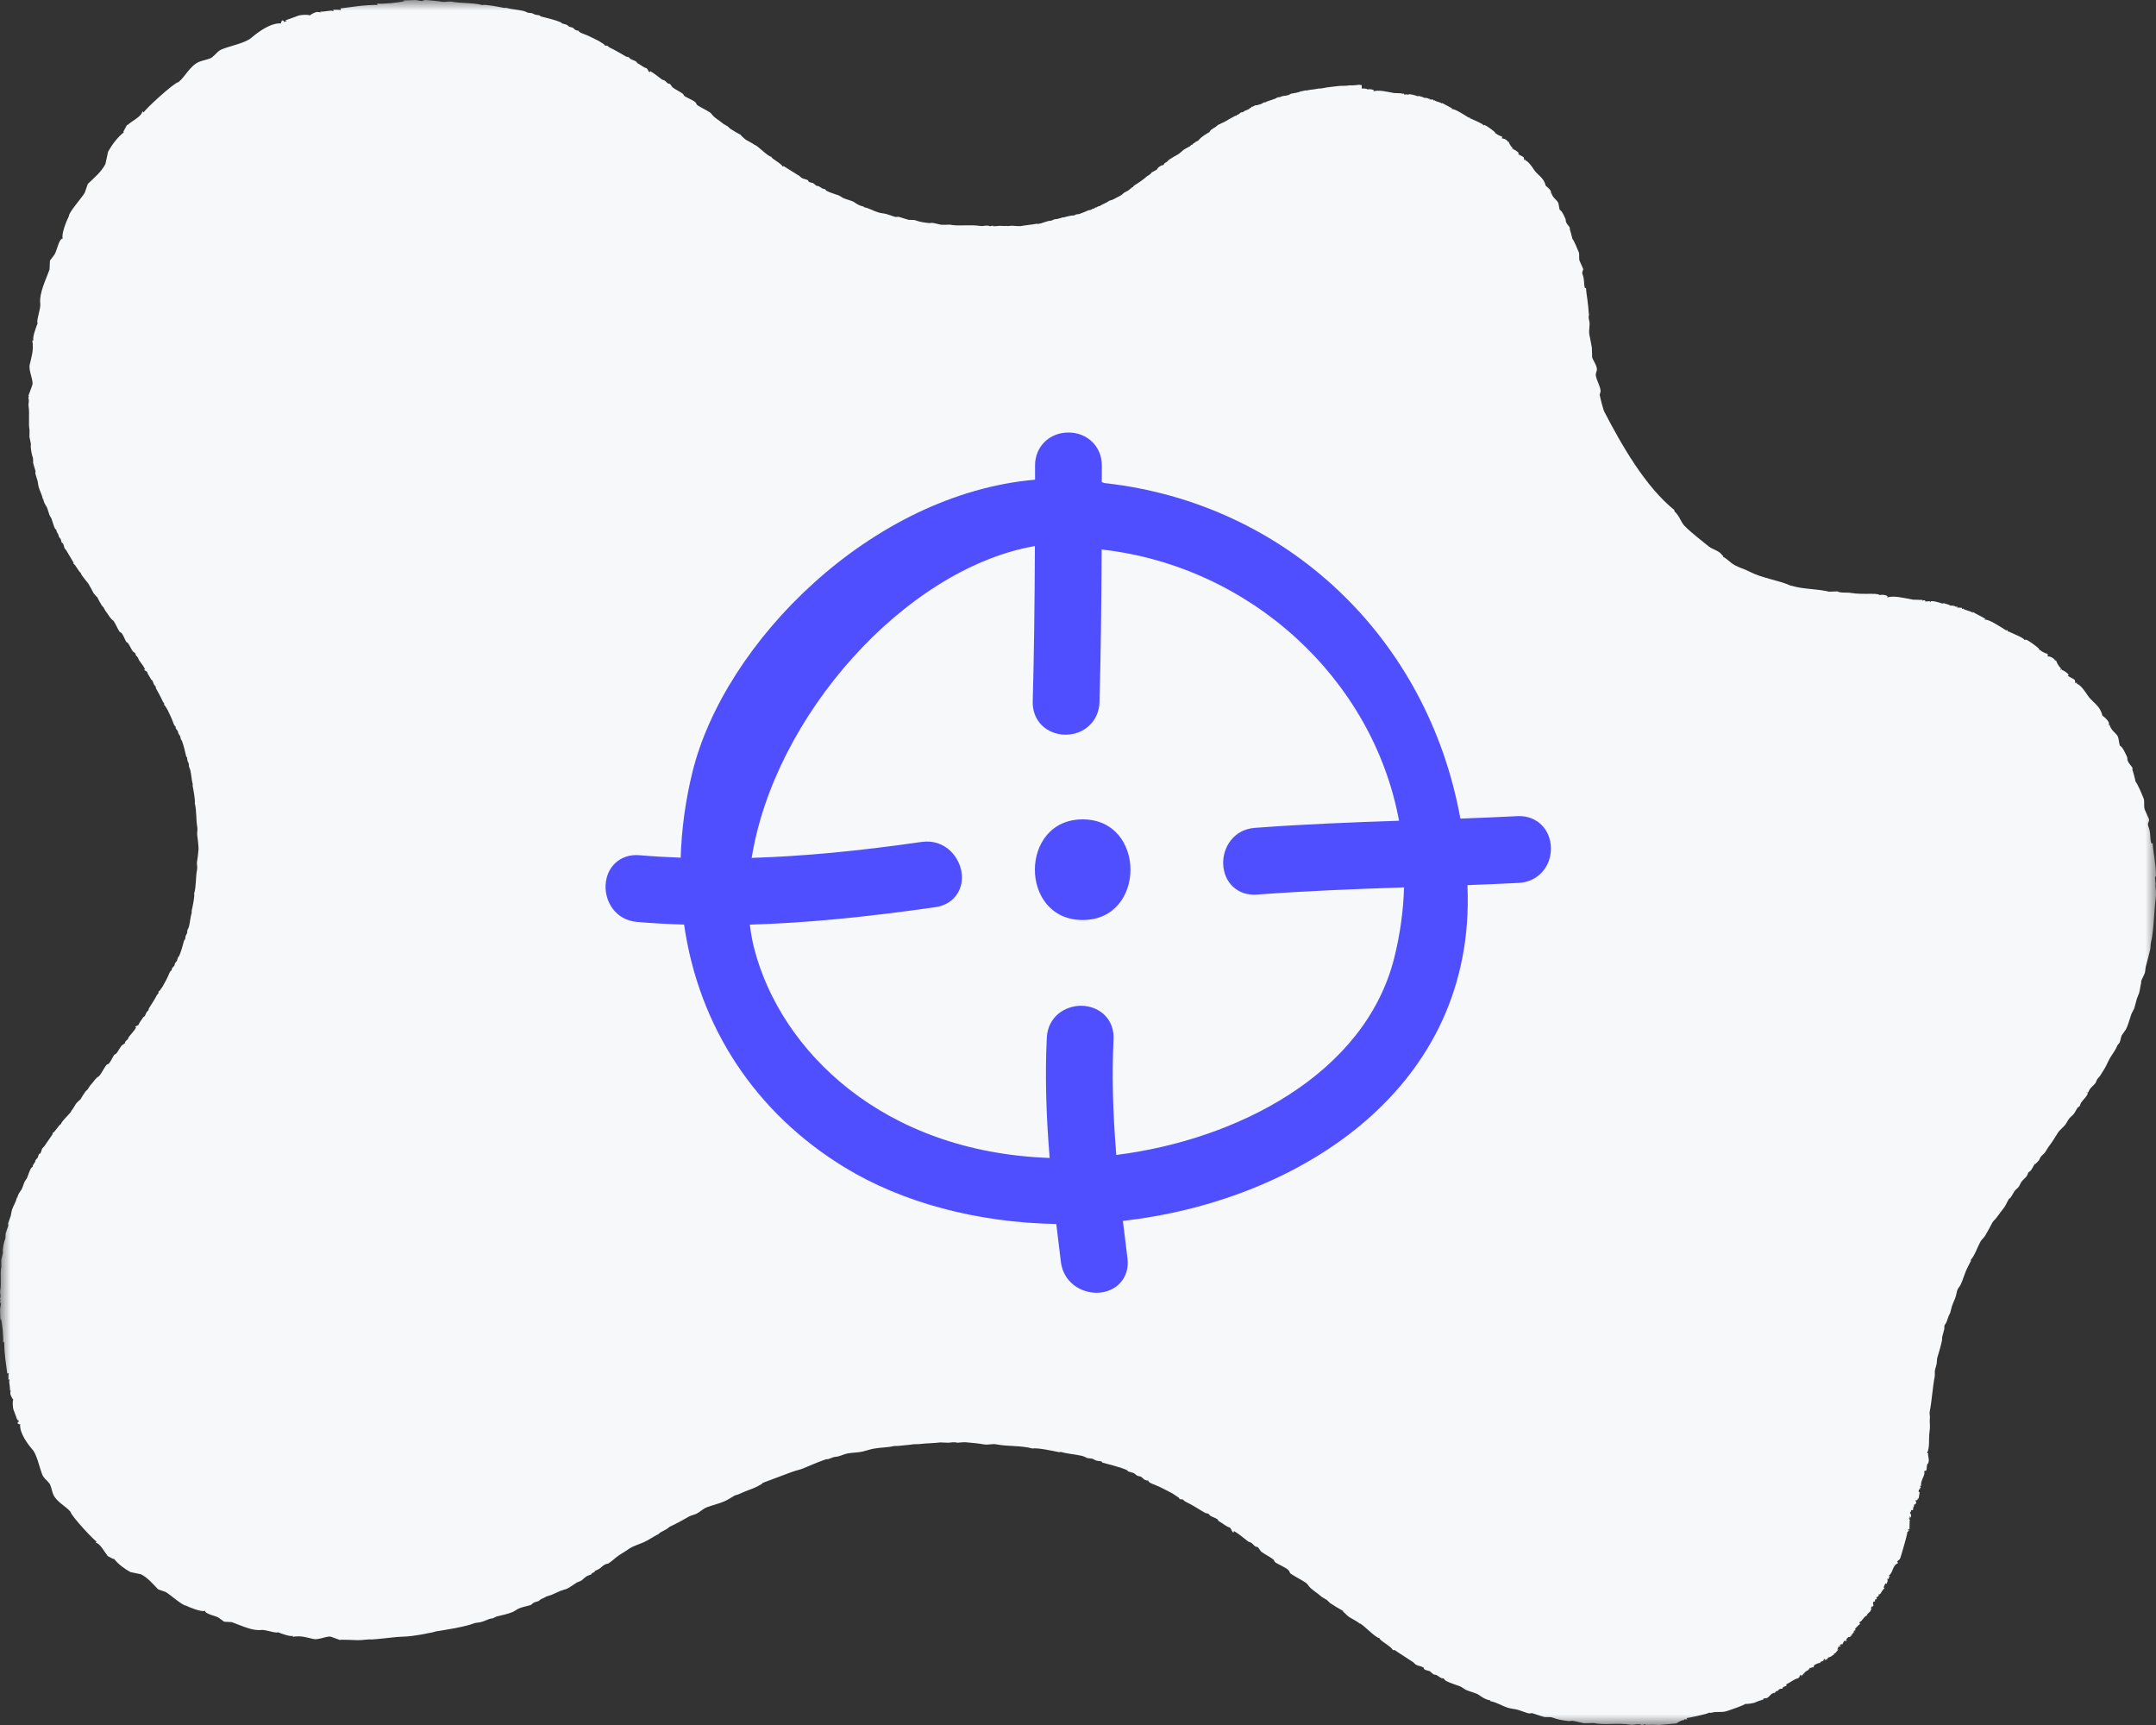 <?xml version="1.0" encoding="UTF-8"?>
<svg width="100px" height="80px" viewBox="0 0 100 80" version="1.1" xmlns="http://www.w3.org/2000/svg" xmlns:xlink="http://www.w3.org/1999/xlink">
    <rect x="0" y="0" width="100" height="80" fill="#333333" stroke="none"/>
    <title>infographic</title>
    <defs>
        <polygon id="path-1" points="0 0 100 0 100 80 0 80"></polygon>
    </defs>
    <g id="Page-1" stroke="none" stroke-width="1" fill="none" fill-rule="evenodd">
        <g id="Artboard" transform="translate(-66, -60)">
            <g id="infographic" transform="translate(66, 60)">
                <g id="Clipped">
                    <mask id="mask-2" fill="white">
                        <use xlink:href="#path-1"></use>
                    </mask>
                    <g id="2kpuamatua"></g>
                    <path d="M73.747,14.426 C73.725,14.492 73.705,14.564 73.689,14.648 C73.671,14.744 73.707,14.856 73.719,14.911 C73.755,15.088 73.679,15.325 73.719,15.524 C73.756,15.716 73.804,15.936 73.834,16.123 C73.84,16.273 73.844,16.425 73.849,16.575 C73.901,16.738 74.046,16.909 74.067,17.102 C74.081,17.225 73.987,17.295 74.024,17.452 C74.076,17.684 74.222,17.908 74.241,18.138 L74.198,18.313 C74.231,18.505 74.374,19.023 74.401,19.073 C75.219,20.654 76.329,22.588 77.667,23.659 C77.63,23.661 77.687,23.738 77.695,23.746 C77.896,23.924 77.96,24.213 78.131,24.388 C78.465,24.728 78.909,25.055 79.251,25.338 C79.423,25.482 79.769,25.545 79.888,25.762 C79.948,25.788 79.925,25.762 79.918,25.819 C80.073,25.9 80.178,26.014 80.309,26.112 C80.595,26.322 80.81,26.339 81.136,26.506 C81.754,26.826 82.46,26.894 83.066,27.164 L83.096,27.164 C83.588,27.327 84.343,27.312 84.839,27.441 L85.23,27.427 C85.333,27.51 85.663,27.467 85.854,27.499 C86.15,27.55 86.506,27.543 86.842,27.537 L86.842,27.544 C86.982,27.528 87.142,27.57 87.175,27.576 L87.131,27.605 C87.255,27.575 87.455,27.567 87.567,27.663 C87.507,27.673 87.555,27.653 87.524,27.707 C87.855,27.609 88.301,27.733 88.728,27.81 L89.178,27.823 L89.15,27.867 C89.202,27.84 89.224,27.835 89.28,27.837 C89.308,27.891 89.304,27.842 89.295,27.897 C89.367,27.891 89.441,27.887 89.513,27.882 C89.525,27.932 89.495,27.9 89.542,27.925 C89.493,27.802 90.015,27.959 90.064,27.984 C90.109,28.007 90.124,28.009 90.166,27.999 C90.109,27.984 90.123,27.993 90.093,27.955 L90.282,28.013 L90.238,28.028 L90.296,28.013 L90.456,28.072 L90.413,28.087 C90.498,28.077 90.631,28.087 90.717,28.131 L90.689,28.145 L90.602,28.145 L90.689,28.145 C90.727,28.141 90.742,28.134 90.805,28.131 C90.79,28.145 90.775,28.159 90.762,28.174 L90.993,28.188 C91.003,28.238 90.981,28.212 91.037,28.248 C91.053,28.218 91.037,28.218 91.066,28.232 C91.157,28.312 91.392,28.325 91.502,28.422 L91.502,28.378 C91.637,28.472 92.018,28.635 92.112,28.728 C92.047,28.737 92.086,28.701 92.053,28.758 L92.068,28.758 C92.151,28.644 92.911,29.149 93.055,29.24 C93.078,29.211 93.053,29.222 93.113,29.225 C93.125,29.275 93.103,29.277 93.156,29.313 C93.148,29.297 93.137,29.283 93.128,29.269 C93.309,29.366 93.892,29.585 93.898,29.679 L93.955,29.679 L93.925,29.649 C94.088,29.682 94.543,30.047 94.595,30.101 L94.536,30.087 C94.606,30.144 94.806,30.3 94.972,30.32 C94.97,30.39 94.995,30.393 94.972,30.451 C95.074,30.419 95.235,30.512 95.306,30.598 C95.297,30.647 95.29,30.614 95.334,30.642 C95.35,30.613 95.334,30.614 95.364,30.627 C95.411,30.771 95.476,30.874 95.595,31.007 C95.565,31.065 95.563,31.031 95.582,31.08 L95.612,31.021 L95.64,31.051 L95.611,31.065 C95.698,31.069 95.896,31.215 95.958,31.299 C95.94,31.309 95.92,31.318 95.901,31.327 C96.009,31.422 96.076,31.419 96.234,31.532 C96.246,31.614 96.264,31.626 96.249,31.692 L96.336,31.65 C96.331,31.715 96.3,31.668 96.351,31.722 C96.497,31.759 96.726,32.089 96.83,32.248 C96.992,32.494 97.2,32.601 97.367,32.847 C97.443,32.957 97.489,33.083 97.512,33.182 C97.561,33.23 97.734,33.348 97.802,33.489 C97.846,33.577 97.789,33.591 97.832,33.649 L97.847,33.606 C97.89,33.853 98.151,34.001 98.224,34.146 C98.286,34.268 98.282,34.524 98.34,34.599 C98.424,34.575 98.678,35.126 98.673,35.153 C98.636,35.378 98.966,35.575 98.906,35.665 L98.906,35.709 C98.921,35.716 99.061,36.242 99.051,36.249 C99.15,36.359 99.332,36.797 99.429,37.037 C99.476,37.157 99.426,37.37 99.472,37.533 L99.675,37.987 C99.709,38.103 99.583,38.157 99.645,38.321 C99.768,38.637 99.708,38.841 99.777,39.096 L99.849,39.126 C99.85,39.387 100.006,40.113 100,40.656 L99.952,40.656 C99.958,40.758 99.967,40.866 99.982,40.974 L99.972,41.095 C99.995,41.245 100.012,41.476 99.989,41.64 C99.901,42.28 99.915,43.081 99.759,43.753 C99.752,43.843 99.744,43.931 99.735,44.02 C99.663,44.303 99.601,44.563 99.531,44.817 C99.497,44.938 99.512,45.05 99.47,45.154 C99.427,45.264 99.357,45.38 99.314,45.49 L99.308,45.597 C99.272,45.74 99.262,45.885 99.218,46.05 L99.115,46.31 L98.988,46.777 C98.946,46.863 98.884,46.958 98.85,47.053 C98.774,47.263 98.712,47.531 98.609,47.733 L98.41,48.017 C98.362,48.129 98.365,48.225 98.313,48.347 C98.293,48.396 98.231,48.435 98.211,48.484 C98.123,48.691 98.021,48.828 97.909,48.998 C97.805,49.158 97.733,49.349 97.639,49.518 C97.564,49.649 97.475,49.775 97.396,49.908 L97.276,50.046 L97.197,50.222 C97.14,50.307 96.961,50.449 96.921,50.529 C96.891,50.586 96.88,50.629 96.841,50.673 L96.751,50.667 L96.751,50.673 C96.781,50.675 96.832,50.685 96.841,50.696 C96.784,50.876 96.627,50.983 96.529,51.133 C96.494,51.185 96.479,51.283 96.439,51.323 C96.421,51.333 96.402,51.341 96.384,51.348 C96.315,51.431 96.267,51.548 96.203,51.638 C96.14,51.728 96.056,51.778 95.986,51.861 C95.916,51.943 95.866,52.062 95.8,52.151 C95.696,52.291 95.545,52.386 95.45,52.535 C95.309,52.753 95.195,52.955 95.046,53.147 C94.972,53.241 94.922,53.343 94.852,53.445 C94.795,53.53 94.698,53.578 94.642,53.668 C94.61,53.717 94.598,53.777 94.564,53.82 L94.407,53.981 L94.377,53.981 C94.307,54.084 94.257,54.213 94.177,54.302 L94.081,54.372 C94.054,54.427 94.038,54.5 93.996,54.555 C93.933,54.639 93.811,54.728 93.744,54.831 L93.641,55.031 C93.584,55.108 93.498,55.159 93.441,55.236 C93.371,55.338 93.317,55.461 93.243,55.558 L93.189,55.588 C93.105,55.708 93.056,55.86 92.972,55.979 C92.848,56.154 92.712,56.315 92.586,56.492 C92.529,56.572 92.458,56.611 92.411,56.7 C92.298,56.915 92.193,57.111 92.074,57.311 C92.012,57.414 91.914,57.481 91.856,57.587 C91.706,57.863 91.598,58.216 91.405,58.437 L91.416,58.475 C91.36,58.575 91.312,58.685 91.253,58.797 C91.12,59.053 91.055,59.347 90.928,59.601 L90.808,59.777 C90.761,59.862 90.752,59.987 90.723,60.091 C90.676,60.257 90.58,60.433 90.53,60.595 C90.512,60.656 90.449,60.891 90.452,60.895 C90.364,61.029 90.337,61.206 90.26,61.361 L90.193,61.461 C90.178,61.508 90.189,61.589 90.181,61.637 L90.091,61.974 C90.071,62.044 90.085,62.108 90.072,62.174 C90.022,62.419 89.924,62.733 89.849,62.993 L89.825,63.26 C89.808,63.334 89.771,63.453 89.753,63.52 C89.723,63.629 89.758,63.724 89.734,63.85 C89.631,64.397 89.606,64.953 89.506,65.458 C89.485,65.564 89.524,65.674 89.512,65.771 C89.492,65.94 89.525,66.106 89.512,66.246 L89.482,66.53 C89.474,66.624 89.473,66.885 89.473,66.885 C89.471,67.089 89.447,67.266 89.383,67.385 L89.44,67.413 C89.39,67.513 89.52,67.676 89.425,67.881 C89.351,67.865 89.383,68.154 89.338,68.202 L89.266,68.217 L89.251,68.275 C89.307,68.416 89.063,68.656 89.106,68.918 L89.048,68.903 C89.067,68.958 89.048,68.933 89.091,68.962 C89.069,69.032 89.089,69.019 89.033,69.02 L89.063,69.093 L89.003,69.063 C89,69.103 88.994,69.141 88.99,69.181 C89.02,69.204 89.052,69.204 89.033,69.239 C89.018,69.327 89.003,69.414 88.99,69.501 C88.963,69.491 88.985,69.491 88.96,69.501 L88.917,69.531 L88.975,69.531 L88.945,69.545 L88.903,69.589 C88.871,69.541 88.898,69.567 88.843,69.589 C88.871,69.652 88.91,69.689 88.83,69.764 C88.797,69.793 88.83,69.765 88.787,69.764 C88.771,69.902 88.765,69.869 88.713,69.969 L88.757,69.954 C88.725,70.044 88.684,70.06 88.641,70.026 C88.636,70.126 88.626,70.109 88.583,70.159 C88.628,70.227 88.638,70.21 88.641,70.319 L88.569,70.45 L88.597,70.32 C88.588,70.323 88.578,70.329 88.569,70.334 L88.554,70.421 L88.526,70.393 C88.556,70.46 88.583,70.461 88.597,70.553 L88.569,70.509 C88.582,70.669 88.556,70.833 88.569,70.933 L88.554,70.933 C88.528,70.903 88.554,70.921 88.51,70.903 C88.511,70.949 88.508,70.933 88.496,70.991 L88.554,70.947 L88.554,70.961 C88.512,71.023 88.469,71.059 88.437,71.092 C88.48,71.127 88.46,71.08 88.482,71.137 C88.425,71.151 88.437,71.143 88.409,71.181 L88.452,71.151 C88.442,71.234 88.147,72.279 88.119,72.305 C88.092,72.341 88.025,72.361 87.988,72.436 C88.027,72.446 88.023,72.425 88.018,72.465 L88.031,72.495 C87.756,72.611 87.821,72.925 87.611,73.065 C87.653,73.105 87.643,73.08 87.653,73.123 L87.61,73.108 C87.626,73.155 87.633,73.168 87.596,73.211 C87.576,73.256 87.581,73.221 87.537,73.211 C87.571,73.314 87.546,73.395 87.48,73.473 L87.48,73.43 C87.387,73.472 87.425,73.543 87.364,73.604 L87.407,73.663 C87.332,73.695 87.257,73.871 87.174,73.969 C87.181,73.955 87.184,73.941 87.189,73.925 L87.131,73.941 L87.146,73.969 C87.122,74.002 87.156,74.035 87.073,74.057 C87.053,74.042 87.053,74.044 87.03,74.1 C87.063,74.14 87.044,74.098 87.044,74.16 C86.966,74.185 86.949,74.184 86.971,74.276 C86.919,74.268 86.927,74.267 86.884,74.291 C86.881,74.359 86.855,74.365 86.9,74.451 L86.84,74.524 L86.812,74.48 C86.807,74.541 86.809,74.532 86.768,74.583 C86.824,74.604 86.82,74.593 86.783,74.642 C86.742,74.795 86.681,74.754 86.58,74.904 L86.623,74.919 C86.451,74.93 86.405,75.177 86.231,75.239 C86.272,75.281 86.254,75.267 86.274,75.313 C86.162,75.403 86.1,75.472 86.028,75.561 C86.064,75.589 86.033,75.569 86.071,75.577 L86.028,75.649 C86.016,75.598 86.047,75.627 85.998,75.605 C85.992,75.664 85.989,75.66 85.97,75.692 L86.028,75.677 L85.97,75.707 C85.933,75.787 85.9,75.777 85.853,75.824 L85.913,75.81 C85.896,75.828 85.883,75.848 85.869,75.868 C85.813,75.852 85.853,75.836 85.81,75.868 C85.848,75.875 85.819,75.854 85.853,75.882 L85.782,75.926 C85.728,75.882 85.635,76.029 85.635,76.029 C85.624,76.071 85.608,76.039 85.635,76.072 L85.679,76.058 L85.635,76.102 L85.521,76.102 C85.537,76.142 85.481,76.159 85.461,76.262 C85.431,76.239 85.391,76.247 85.316,76.306 L85.316,76.321 L85.389,76.306 L85.374,76.336 L85.303,76.378 C85.285,76.342 85.311,76.365 85.273,76.35 C85.268,76.392 85.245,76.467 85.201,76.51 L85.273,76.481 C85.247,76.544 85.151,76.617 85.113,76.686 C85.06,76.672 85.102,76.657 85.055,76.686 C85.07,76.743 85.082,76.701 85.041,76.758 L84.968,76.758 L85.002,76.758 C85.005,76.759 85.005,76.762 84.997,76.773 C84.914,76.853 84.833,76.855 84.735,76.89 L84.795,76.89 L84.765,76.934 L84.62,77.007 C84.634,76.987 84.648,76.967 84.664,76.947 C84.648,76.944 84.634,76.938 84.62,76.934 C84.594,76.983 84.585,76.976 84.547,77.007 L84.59,77.035 C84.488,77.04 84.43,77.071 84.416,77.108 L84.46,77.124 C84.284,77.114 84.277,77.18 84.155,77.21 C84.133,77.288 84.125,77.291 84.111,77.328 C84.021,77.308 84.026,77.363 83.923,77.358 C83.928,77.422 83.954,77.391 83.894,77.444 L83.908,77.386 C83.876,77.416 83.881,77.406 83.864,77.46 C83.694,77.517 83.654,77.667 83.516,77.752 L83.56,77.678 L83.487,77.693 L83.444,77.81 L83.4,77.78 C83.41,77.795 83.419,77.81 83.43,77.824 C83.194,77.874 83.091,78 82.848,78.117 L82.864,78.189 C82.784,78.191 82.65,78.257 82.674,78.32 C82.507,78.3 82.497,78.392 82.412,78.451 C82.406,78.406 82.43,78.443 82.399,78.408 C82.365,78.451 82.331,78.497 82.296,78.54 L82.296,78.497 C82.086,78.578 82.086,78.683 81.963,78.744 C81.875,78.787 81.843,78.726 81.773,78.803 L81.803,78.818 C81.767,78.814 81.414,78.942 81.426,78.948 C81.294,79.005 80.986,79.034 80.961,79.021 C80.728,79.146 80.484,79.217 80.132,79.343 C79.852,79.443 79.665,79.356 79.379,79.43 C79.35,79.438 79.299,79.453 79.291,79.416 C79.251,79.489 78.247,79.683 78.231,79.679 L78.231,79.694 L78.261,79.738 C78.187,79.738 78.177,79.754 78.115,79.723 C78.108,79.787 78.145,79.753 78.087,79.781 C78.017,79.745 77.763,79.923 77.752,79.927 L76.94,80 C76.756,79.985 76.54,79.99 76.315,79.994 L76.315,79.962 C76.239,79.971 76.239,79.996 76.149,80 C75.965,79.91 75.796,80.019 75.606,79.985 C75.064,79.89 74.39,80.014 73.927,79.91 C73.927,79.91 73.479,79.923 73.448,79.917 C73.282,79.886 73.1,79.825 72.931,79.804 L72.774,79.82 C72.503,79.791 72.219,79.744 72,79.653 C71.927,79.623 71.671,79.641 71.631,79.631 C71.474,79.591 71.231,79.498 71.069,79.451 L70.911,79.465 C70.723,79.415 70.561,79.34 70.386,79.292 C70.236,79.251 70.109,79.252 69.943,79.202 C69.673,79.12 69.438,78.951 69.123,78.892 L69.123,78.855 C68.926,78.835 68.72,78.699 68.596,78.607 C68.491,78.527 68.174,78.449 68.016,78.381 C67.916,78.337 67.813,78.243 67.721,78.207 C67.514,78.129 67.259,78.056 67.075,77.958 C67.012,77.925 67.004,77.872 66.946,77.838 L66.863,77.83 C66.788,77.797 66.706,77.724 66.633,77.688 C66.582,77.661 66.503,77.665 66.486,77.65 L66.319,77.507 C66.23,77.471 66.132,77.467 66.061,77.416 L66.024,77.333 C65.91,77.268 65.774,77.263 65.664,77.198 L65.544,77.085 C65.251,76.892 64.967,76.714 64.678,76.52 L64.603,76.535 C64.582,76.382 63.958,76.071 63.986,75.97 C63.792,75.973 63.189,75.283 63.045,75.284 C63.022,75.237 62.657,75.044 62.585,74.998 C62.486,74.937 62.395,74.822 62.307,74.75 C62.303,74.746 62.275,74.715 62.299,74.712 C62.081,74.594 61.889,74.475 61.689,74.342 L61.542,74.2 C61.452,74.143 61.332,74.088 61.257,74.019 C61.104,73.88 60.85,73.728 60.731,73.589 C60.675,73.526 60.637,73.45 60.565,73.402 C60.348,73.254 60.104,73.142 59.872,72.987 C59.817,72.948 59.815,72.879 59.772,72.829 C59.661,72.703 59.322,72.569 59.162,72.467 C59.117,72.437 59.09,72.347 59.061,72.324 C58.886,72.188 58.667,72.089 58.489,71.954 C58.439,71.888 58.391,71.82 58.342,71.751 L58.241,71.729 C58.171,71.69 58.119,71.609 58.057,71.564 C58.005,71.524 57.931,71.518 57.881,71.481 C57.681,71.331 57.46,71.129 57.235,71.006 L57.226,71.014 L57.226,71.066 L57.189,71.066 C57.125,71.003 57.115,70.916 57.051,70.847 L56.931,70.802 C56.781,70.717 56.681,70.627 56.516,70.538 C56.504,70.516 56.491,70.493 56.48,70.47 C56.388,70.394 56.244,70.363 56.138,70.297 L56.046,70.2 L55.908,70.17 C55.601,69.995 55.322,69.8 54.985,69.642 C54.937,69.619 54.891,69.555 54.847,69.537 C54.817,69.524 54.757,69.544 54.717,69.522 L54.671,69.454 C54.573,69.389 54.474,69.324 54.377,69.258 C54.094,69.12 53.831,68.961 53.537,68.851 C53.447,68.818 53.253,68.746 53.261,68.663 C53.065,68.665 53.038,68.568 52.938,68.497 C52.892,68.464 52.802,68.462 52.763,68.444 C52.703,68.417 52.643,68.35 52.587,68.316 L52.329,68.241 L52.274,68.181 C51.986,68.049 51.496,67.928 51.14,67.835 L51.093,67.781 C51.028,67.753 50.911,67.762 50.826,67.729 C50.782,67.712 50.712,67.664 50.651,67.646 L50.439,67.624 C50.369,67.596 50.272,67.54 50.181,67.518 C49.869,67.444 49.507,67.425 49.221,67.338 L49.111,67.345 C48.909,67.3 48.06,67.123 47.893,67.179 C47.365,67.029 46.734,67.089 46.206,66.983 C46.04,66.949 45.808,67.016 45.671,66.991 C45.401,66.941 45.024,66.907 44.758,66.885 C44.751,66.889 44.744,66.893 44.737,66.895 L44.737,66.885 C44.616,66.892 44.503,66.897 44.411,66.91 L44.344,66.895 C44.241,66.878 44.071,66.899 43.988,66.91 L43.617,66.895 C43.296,66.935 42.976,66.93 42.636,66.972 L42.39,66.978 C42.165,67.014 41.872,67.03 41.671,67.056 L41.461,67.062 C41.175,67.135 40.859,67.122 40.513,67.186 C40.345,67.218 40.193,67.276 40.023,67.316 C39.789,67.371 39.567,67.361 39.321,67.405 C39.167,67.432 39.021,67.507 38.873,67.545 C38.802,67.563 38.716,67.561 38.637,67.586 C38.577,67.607 38.491,67.65 38.425,67.665 L38.299,67.681 C37.939,67.806 37.604,67.951 37.275,68.091 C37.097,68.167 36.893,68.201 36.708,68.273 C36.272,68.443 35.824,68.595 35.372,68.773 L35.33,68.825 C35.237,68.882 35.035,68.988 34.924,69.028 C34.689,69.113 34.459,69.205 34.248,69.304 C34.194,69.329 34.111,69.336 34.062,69.366 C33.908,69.456 33.765,69.554 33.588,69.631 C33.34,69.738 33.064,69.799 32.802,69.896 C32.6,69.971 32.488,70.109 32.312,70.198 C32.206,70.251 32.056,70.275 31.957,70.333 C31.663,70.503 31.38,70.659 31.051,70.811 C31.021,70.838 30.989,70.864 30.959,70.889 C30.856,70.954 30.738,71.011 30.629,71.071 C30.572,71.103 30.578,71.131 30.527,71.154 C30.291,71.269 30.087,71.425 29.86,71.524 C29.628,71.625 29.347,71.705 29.166,71.836 C28.983,71.969 28.764,72.08 28.591,72.216 C28.465,72.315 28.354,72.424 28.211,72.512 C28.175,72.522 28.138,72.53 28.101,72.538 C27.972,72.588 27.891,72.694 27.788,72.763 L27.585,72.86 L27.585,72.893 C27.547,72.924 27.466,72.947 27.432,72.981 L27.432,73.011 C27.384,73.04 27.317,73.049 27.264,73.074 C27.151,73.127 27.07,73.217 26.985,73.287 C26.929,73.334 26.806,73.361 26.74,73.402 C26.595,73.49 26.464,73.602 26.3,73.678 C26.207,73.72 26.103,73.736 26.004,73.776 C25.862,73.833 25.714,73.913 25.573,73.968 C25.484,74.004 25.362,74.021 25.293,74.068 C25.228,74.112 25.181,74.125 25.099,74.161 L24.973,74.255 C24.902,74.28 24.804,74.298 24.736,74.339 L24.626,74.432 C24.449,74.492 24.222,74.523 24.059,74.599 C23.977,74.636 23.909,74.694 23.831,74.733 C23.621,74.839 23.329,74.896 23.061,74.962 C22.996,74.979 22.918,75.028 22.859,75.051 C22.816,75.057 22.774,75.065 22.731,75.072 C22.597,75.115 22.471,75.183 22.325,75.222 C22.221,75.252 22.145,75.245 22.03,75.269 L21.836,75.337 C21.598,75.411 21.299,75.469 21.049,75.519 C20.859,75.557 20.654,75.583 20.482,75.618 L20.186,75.665 C20.088,75.71 19.996,75.711 19.856,75.742 C19.619,75.797 19.346,75.837 19.096,75.872 C18.798,75.914 18.498,75.898 18.199,75.94 C17.963,75.973 17.744,75.983 17.498,76.013 L17.236,76.034 C17.076,76.015 16.802,76.072 16.593,76.066 C16.32,76.056 16.073,76.044 15.789,76.044 L15.789,76.066 C15.615,76.009 15.479,75.946 15.354,75.908 C15.174,75.854 14.789,76.065 14.544,76.013 C14.244,75.949 13.988,75.844 13.577,75.908 L13.577,75.855 C13.505,75.935 12.99,75.738 12.892,75.698 C12.801,75.764 12.317,75.569 12.118,75.593 C11.683,75.646 11.143,75.363 10.746,75.228 L10.394,75.21 C10.314,75.156 10.239,75.085 10.13,75.017 C9.995,74.934 9.505,74.852 9.515,74.704 C9.347,74.773 8.788,74.547 8.618,74.46 C8.472,74.468 7.905,73.96 7.686,73.832 L7.335,73.709 C7.085,73.453 6.865,73.18 6.545,73.012 L6.05,72.908 C5.786,72.764 5.461,72.528 5.278,72.279 C5.254,72.311 5.281,72.306 5.242,72.296 C5.155,72.25 5.066,72.204 4.978,72.156 L4.978,72.122 C4.855,72.017 4.653,71.567 4.434,71.547 L4.486,71.494 C4.372,71.459 3.295,70.292 3.273,70.117 C3.298,70.117 3.26,70.104 3.255,70.099 C3.097,69.883 2.612,69.655 2.465,69.295 C2.407,69.16 2.363,68.882 2.287,68.79 C2.137,68.604 2.032,68.567 1.954,68.37 C1.839,68.081 1.709,67.462 1.514,67.237 C1.279,66.966 0.9,66.457 0.934,66.051 C0.848,66.063 0.922,66.043 0.812,66.015 C0.846,65.923 0.807,65.935 0.881,65.946 L0.828,65.806 L0.828,65.877 L0.812,65.877 C0.746,65.703 0.682,65.527 0.618,65.353 C0.598,65.28 0.568,64.963 0.618,64.917 C0.556,64.838 0.508,64.749 0.477,64.637 L0.495,64.428 C0.479,64.492 0.495,64.464 0.459,64.498 C0.486,64.351 0.392,64.092 0.442,63.993 L0.442,63.975 L0.406,63.975 C0.401,63.986 0.396,63.998 0.389,64.009 C0.398,63.81 0.374,63.827 0.406,63.678 C0.356,63.698 0.381,63.694 0.336,63.696 C0.287,63.265 0.196,62.853 0.196,62.196 C0.191,62.212 0.183,62.23 0.178,62.248 L0.143,62.248 C0.17,62.03 0.1,61.307 0.038,61.149 C0.032,61.178 0.025,61.206 0.02,61.235 L0.002,60.713 L0.055,60.415 L0.038,60.468 C0.017,60.426 0.005,60.378 0,60.328 L0.027,60.328 C0.021,60.276 0.003,60.276 0,60.218 C0.063,60.095 -0.013,59.983 0.01,59.856 C0.078,59.496 -0.008,59.048 0.063,58.74 C0.063,58.74 0.055,58.442 0.059,58.423 C0.081,58.311 0.124,58.191 0.138,58.078 L0.128,57.975 C0.148,57.795 0.18,57.605 0.243,57.46 C0.265,57.411 0.253,57.241 0.26,57.215 C0.286,57.111 0.353,56.95 0.387,56.841 L0.376,56.737 C0.411,56.612 0.463,56.504 0.498,56.388 C0.526,56.288 0.525,56.204 0.561,56.093 C0.619,55.914 0.737,55.758 0.778,55.548 L0.804,55.548 C0.819,55.418 0.914,55.28 0.979,55.198 C1.035,55.128 1.089,54.918 1.138,54.813 C1.168,54.746 1.235,54.678 1.26,54.617 C1.314,54.48 1.365,54.31 1.434,54.187 C1.458,54.145 1.494,54.141 1.519,54.102 L1.524,54.047 C1.547,53.997 1.598,53.943 1.624,53.893 C1.642,53.86 1.641,53.807 1.651,53.796 L1.751,53.686 C1.776,53.626 1.78,53.561 1.816,53.513 L1.873,53.489 C1.919,53.414 1.923,53.322 1.968,53.25 L2.048,53.17 C2.183,52.975 2.308,52.787 2.444,52.594 L2.434,52.545 C2.541,52.53 2.76,52.115 2.831,52.135 C2.828,52.007 3.313,51.606 3.311,51.51 C3.346,51.494 3.481,51.251 3.514,51.203 C3.556,51.138 3.637,51.078 3.687,51.02 C3.691,51.016 3.712,50.998 3.714,51.013 C3.798,50.868 3.88,50.742 3.974,50.609 L4.074,50.512 C4.114,50.451 4.153,50.372 4.201,50.321 C4.298,50.221 4.405,50.051 4.503,49.971 C4.547,49.936 4.6,49.91 4.635,49.861 C4.738,49.718 4.817,49.555 4.925,49.401 C4.953,49.364 5.001,49.364 5.037,49.335 C5.125,49.261 5.219,49.037 5.29,48.931 C5.312,48.899 5.376,48.882 5.392,48.862 C5.486,48.746 5.556,48.6 5.65,48.482 L5.793,48.385 C5.799,48.362 5.804,48.34 5.808,48.317 C5.836,48.271 5.894,48.237 5.925,48.195 C5.953,48.161 5.957,48.111 5.985,48.078 C6.089,47.945 6.229,47.798 6.317,47.65 L6.312,47.643 L6.275,47.643 L6.275,47.619 C6.318,47.576 6.381,47.569 6.428,47.527 L6.46,47.447 C6.52,47.347 6.583,47.281 6.645,47.171 L6.693,47.147 C6.746,47.087 6.768,46.991 6.815,46.92 L6.883,46.858 L6.904,46.768 C7.027,46.564 7.164,46.378 7.274,46.154 C7.29,46.121 7.336,46.093 7.348,46.062 C7.358,46.042 7.344,46.003 7.36,45.976 L7.407,45.946 C7.453,45.88 7.497,45.815 7.544,45.75 C7.641,45.563 7.754,45.388 7.829,45.192 C7.854,45.132 7.903,45.004 7.962,45.008 C7.961,44.878 8.028,44.86 8.079,44.794 C8.102,44.764 8.103,44.702 8.116,44.677 C8.135,44.637 8.182,44.597 8.206,44.561 L8.259,44.39 L8.301,44.352 C8.394,44.161 8.479,43.836 8.544,43.599 L8.581,43.569 C8.602,43.524 8.595,43.447 8.618,43.389 C8.63,43.361 8.664,43.315 8.677,43.274 L8.693,43.133 C8.713,43.086 8.752,43.023 8.766,42.962 C8.818,42.755 8.833,42.514 8.894,42.324 L8.888,42.25 C8.92,42.117 9.043,41.552 9.004,41.442 C9.11,41.09 9.067,40.672 9.142,40.321 C9.165,40.21 9.119,40.056 9.137,39.965 C9.172,39.785 9.195,39.535 9.21,39.359 L9.204,39.344 L9.205,39.344 C9.207,39.339 9.207,39.334 9.21,39.33 C9.197,39.153 9.177,38.904 9.147,38.723 C9.133,38.633 9.172,38.479 9.152,38.367 C9.087,38.016 9.124,37.598 9.034,37.247 C9.067,37.137 8.961,36.571 8.934,36.438 L8.939,36.365 C8.886,36.175 8.875,35.933 8.83,35.727 C8.817,35.666 8.783,35.603 8.766,35.556 L8.753,35.414 C8.743,35.374 8.713,35.328 8.703,35.299 C8.683,35.242 8.688,35.164 8.672,35.12 L8.639,35.09 C8.583,34.853 8.51,34.527 8.43,34.337 L8.395,34.299 L8.349,34.128 C8.329,34.091 8.289,34.051 8.272,34.011 C8.261,33.986 8.26,33.925 8.241,33.895 C8.198,33.829 8.14,33.811 8.141,33.681 C8.091,33.685 8.047,33.557 8.027,33.496 C7.962,33.301 7.865,33.126 7.782,32.939 L7.664,32.743 L7.624,32.713 C7.61,32.685 7.622,32.646 7.614,32.626 C7.604,32.596 7.565,32.568 7.55,32.534 C7.455,32.311 7.339,32.124 7.234,31.921 C7.227,31.891 7.222,31.861 7.216,31.83 L7.156,31.768 C7.116,31.698 7.099,31.602 7.053,31.542 L7.012,31.517 C6.959,31.407 6.904,31.341 6.852,31.241 L6.825,31.161 C6.785,31.119 6.732,31.112 6.694,31.069 L6.694,31.045 L6.726,31.045 L6.73,31.039 C6.656,30.89 6.535,30.743 6.444,30.611 C6.422,30.577 6.418,30.528 6.394,30.493 C6.367,30.451 6.318,30.418 6.294,30.372 L6.281,30.303 L6.159,30.206 C6.078,30.088 6.019,29.943 5.937,29.826 C5.923,29.806 5.868,29.789 5.85,29.758 C5.79,29.652 5.708,29.428 5.634,29.354 C5.604,29.324 5.561,29.324 5.538,29.287 C5.444,29.134 5.377,28.971 5.288,28.827 C5.258,28.779 5.214,28.753 5.175,28.717 C5.092,28.637 5,28.468 4.917,28.367 C4.875,28.317 4.842,28.237 4.807,28.177 L4.721,28.079 C4.642,27.947 4.571,27.82 4.499,27.675 C4.498,27.691 4.479,27.672 4.477,27.669 C4.433,27.61 4.363,27.55 4.327,27.485 C4.3,27.437 4.184,27.195 4.155,27.179 C4.155,27.082 3.74,26.682 3.742,26.554 C3.681,26.573 3.494,26.158 3.402,26.144 L3.412,26.094 C3.294,25.902 3.186,25.714 3.071,25.518 L3.003,25.438 C2.963,25.366 2.96,25.275 2.921,25.199 C2.904,25.191 2.888,25.182 2.871,25.175 C2.842,25.128 2.838,25.062 2.817,25.003 L2.731,24.893 C2.722,24.881 2.723,24.829 2.708,24.795 C2.686,24.746 2.642,24.691 2.622,24.641 L2.618,24.586 C2.597,24.548 2.565,24.543 2.545,24.502 C2.486,24.379 2.442,24.209 2.395,24.072 C2.374,24.01 2.317,23.942 2.291,23.875 C2.249,23.77 2.203,23.56 2.155,23.49 C2.099,23.408 2.017,23.27 2.005,23.14 L1.983,23.14 C1.947,22.93 1.846,22.775 1.797,22.595 C1.767,22.485 1.767,22.4 1.742,22.3 C1.712,22.185 1.667,22.077 1.638,21.952 L1.648,21.847 C1.618,21.739 1.561,21.577 1.538,21.474 C1.533,21.447 1.543,21.277 1.525,21.228 C1.471,21.083 1.442,20.894 1.425,20.714 C1.427,20.678 1.431,20.644 1.434,20.61 C1.422,20.498 1.384,20.377 1.366,20.266 C1.362,20.246 1.371,19.948 1.371,19.948 C1.308,19.641 1.382,19.193 1.325,18.833 C1.305,18.706 1.371,18.593 1.315,18.471 C1.319,18.412 1.334,18.412 1.339,18.361 L1.316,18.361 C1.382,18.157 1.456,17.999 1.5,17.853 C1.563,17.646 1.317,17.198 1.378,16.913 C1.452,16.563 1.575,16.265 1.5,15.788 L1.562,15.788 C1.468,15.704 1.699,15.105 1.746,14.991 C1.668,14.885 1.896,14.322 1.868,14.091 C1.808,13.585 2.138,12.957 2.297,12.496 L2.317,12.086 C2.38,11.993 2.464,11.906 2.542,11.78 C2.64,11.622 2.737,11.053 2.911,11.065 C2.829,10.87 3.093,10.219 3.196,10.022 C3.186,9.851 3.781,9.192 3.931,8.938 L4.074,8.528 C4.374,8.239 4.693,7.982 4.889,7.608 C4.932,7.418 4.972,7.227 5.013,7.036 C5.181,6.729 5.457,6.351 5.748,6.136 C5.712,6.109 5.717,6.141 5.728,6.096 C5.782,5.994 5.836,5.891 5.892,5.789 L5.932,5.789 C6.055,5.645 6.582,5.409 6.605,5.156 L6.666,5.216 C6.708,5.082 8.074,3.831 8.28,3.806 C8.279,3.835 8.294,3.79 8.301,3.784 C8.553,3.602 8.819,3.037 9.24,2.865 C9.399,2.799 9.725,2.748 9.833,2.66 C10.05,2.486 10.093,2.362 10.323,2.273 C10.663,2.138 11.386,1.988 11.649,1.761 C11.967,1.487 12.563,1.046 13.038,1.086 C13.024,0.986 13.048,1.071 13.08,0.943 C13.187,0.983 13.173,0.939 13.161,1.025 C13.216,1.005 13.269,0.985 13.324,0.963 L13.242,0.963 L13.242,0.943 L13.855,0.719 C13.94,0.695 14.312,0.659 14.365,0.719 C14.457,0.646 14.562,0.589 14.693,0.554 C14.773,0.561 14.856,0.569 14.938,0.575 C14.863,0.556 14.896,0.576 14.856,0.533 C15.027,0.566 15.33,0.455 15.447,0.514 L15.468,0.514 L15.468,0.474 L15.428,0.452 C15.661,0.462 15.641,0.434 15.816,0.473 C15.793,0.414 15.798,0.443 15.795,0.39 C16.3,0.334 16.781,0.228 17.551,0.227 L17.491,0.207 L17.491,0.166 C17.744,0.196 18.591,0.116 18.776,0.044 L18.675,0.022 L19.287,0.002 C19.402,0.022 19.517,0.044 19.635,0.063 C19.614,0.057 19.593,0.049 19.573,0.044 C19.622,0.019 19.679,0.006 19.737,0 L19.737,0.007 L19.755,0 C19.977,0.018 20.29,0.044 20.515,0.085 C20.629,0.105 20.823,0.051 20.962,0.079 C21.402,0.164 21.927,0.114 22.367,0.235 C22.507,0.191 23.215,0.332 23.382,0.368 C23.412,0.366 23.443,0.363 23.475,0.362 C23.713,0.432 24.015,0.447 24.274,0.506 C24.349,0.524 24.429,0.568 24.488,0.591 C24.548,0.596 24.606,0.602 24.665,0.609 C24.717,0.623 24.775,0.661 24.811,0.675 C24.882,0.701 24.979,0.694 25.035,0.718 L25.073,0.76 C25.369,0.834 25.778,0.93 26.018,1.037 C26.034,1.052 26.049,1.069 26.064,1.085 L26.279,1.145 C26.325,1.172 26.376,1.225 26.425,1.247 C26.458,1.262 26.534,1.263 26.571,1.289 C26.655,1.347 26.677,1.424 26.84,1.422 C26.835,1.489 26.995,1.546 27.07,1.574 C27.316,1.66 27.536,1.788 27.77,1.898 L28.017,2.054 C28.028,2.074 28.042,2.091 28.055,2.109 C28.088,2.127 28.137,2.111 28.162,2.12 C28.199,2.136 28.237,2.186 28.278,2.206 C28.558,2.333 28.79,2.488 29.046,2.627 C29.084,2.636 29.122,2.644 29.161,2.651 L29.238,2.73 C29.326,2.782 29.446,2.807 29.522,2.868 L29.554,2.923 C29.69,2.993 29.774,3.066 29.899,3.133 L29.999,3.17 C30.052,3.224 30.061,3.294 30.114,3.345 L30.145,3.345 L30.145,3.302 L30.152,3.297 C30.34,3.397 30.524,3.556 30.69,3.677 C30.732,3.707 30.794,3.712 30.837,3.742 C30.889,3.779 30.932,3.844 30.99,3.875 L31.075,3.892 C31.115,3.947 31.157,4.002 31.198,4.055 C31.345,4.163 31.528,4.242 31.674,4.351 C31.699,4.369 31.72,4.441 31.759,4.465 C31.892,4.547 32.174,4.655 32.266,4.755 C32.303,4.795 32.303,4.851 32.35,4.882 C32.543,5.006 32.746,5.095 32.927,5.212 C32.987,5.252 33.02,5.312 33.065,5.363 C33.164,5.473 33.375,5.596 33.504,5.706 C33.566,5.762 33.665,5.806 33.742,5.852 L33.864,5.966 C34.03,6.072 34.19,6.166 34.371,6.262 C34.352,6.264 34.376,6.288 34.38,6.292 C34.452,6.35 34.528,6.442 34.61,6.49 C34.67,6.527 34.975,6.681 34.995,6.719 C35.114,6.718 35.617,7.271 35.778,7.268 C35.755,7.348 36.275,7.598 36.292,7.72 L36.355,7.707 C36.595,7.864 36.832,8.005 37.077,8.159 L37.177,8.249 C37.267,8.302 37.381,8.306 37.476,8.359 L37.507,8.425 C37.567,8.465 37.648,8.469 37.722,8.497 L37.861,8.612 C37.875,8.623 37.941,8.622 37.983,8.642 C38.044,8.672 38.113,8.729 38.176,8.756 L38.244,8.763 C38.292,8.789 38.3,8.832 38.352,8.858 C38.505,8.937 38.719,8.996 38.89,9.058 C38.967,9.086 39.053,9.161 39.137,9.196 C39.268,9.251 39.532,9.313 39.621,9.378 C39.721,9.451 39.895,9.56 40.059,9.576 L40.059,9.606 C40.321,9.652 40.517,9.788 40.743,9.853 C40.881,9.893 40.986,9.893 41.111,9.925 C41.257,9.965 41.391,10.024 41.549,10.064 L41.679,10.052 C41.816,10.091 42.019,10.166 42.149,10.197 C42.182,10.204 42.395,10.191 42.456,10.215 C42.638,10.287 42.875,10.325 43.102,10.347 L43.232,10.335 C43.372,10.351 43.524,10.401 43.662,10.425 C43.688,10.43 44.062,10.419 44.062,10.419 C44.448,10.502 45.009,10.404 45.461,10.479 C45.62,10.506 45.761,10.42 45.915,10.492 C45.988,10.489 45.988,10.469 46.052,10.462 L46.052,10.479 L46.068,10.487 C46.138,10.507 46.384,10.459 46.428,10.475 L46.612,10.482 L46.692,10.475 L46.737,10.487 C46.809,10.477 46.939,10.462 47.037,10.475 C47.097,10.482 47.282,10.494 47.331,10.487 C47.464,10.467 47.585,10.445 47.721,10.43 C47.832,10.418 47.973,10.398 48.08,10.377 L48.145,10.385 C48.172,10.377 48.228,10.375 48.269,10.362 C48.352,10.337 48.529,10.272 48.629,10.249 C48.685,10.237 48.742,10.242 48.799,10.219 C48.827,10.209 48.866,10.181 48.909,10.171 L49.039,10.155 C49.126,10.134 49.204,10.111 49.283,10.084 L49.343,10.081 C49.45,10.048 49.578,10.018 49.693,9.998 C49.741,9.989 49.793,10.001 49.843,9.982 L49.887,9.952 C49.948,9.93 50.017,9.942 50.077,9.919 C50.21,9.866 50.352,9.816 50.477,9.756 C50.52,9.736 50.559,9.748 50.602,9.73 C50.632,9.719 50.656,9.688 50.682,9.678 C50.702,9.677 50.725,9.676 50.746,9.673 C50.766,9.663 50.776,9.636 50.796,9.625 L50.871,9.614 C50.891,9.606 50.904,9.584 50.921,9.576 L51.016,9.55 C51.09,9.516 51.151,9.463 51.241,9.437 C51.249,9.423 51.246,9.432 51.241,9.418 C51.325,9.421 51.392,9.334 51.461,9.305 C51.518,9.281 51.573,9.28 51.625,9.253 C51.746,9.188 51.867,9.125 51.99,9.061 C52.08,9.012 52.113,8.922 52.23,8.898 L52.234,8.876 L52.259,8.876 C52.354,8.825 52.424,8.763 52.499,8.696 L52.559,8.666 C52.579,8.641 52.581,8.618 52.609,8.601 C52.784,8.497 52.961,8.369 53.098,8.266 L53.083,8.259 L53.143,8.24 L53.143,8.21 C53.226,8.168 53.337,8.094 53.393,8.034 L53.418,7.996 C53.493,7.951 53.576,7.919 53.648,7.871 C53.684,7.847 53.7,7.785 53.728,7.766 C53.761,7.744 53.831,7.69 53.862,7.676 C53.888,7.664 53.916,7.673 53.937,7.661 C53.977,7.638 53.991,7.607 54.011,7.578 C54.04,7.54 54.096,7.531 54.127,7.503 C54.163,7.47 54.194,7.424 54.237,7.398 C54.366,7.316 54.496,7.233 54.636,7.161 C54.72,7.118 54.806,7.017 54.881,6.961 C54.976,6.892 55.091,6.843 55.196,6.781 C55.216,6.767 55.239,6.733 55.25,6.724 C55.27,6.711 55.3,6.711 55.32,6.698 C55.336,6.688 55.331,6.664 55.345,6.653 C55.365,6.644 55.385,6.637 55.405,6.63 L55.425,6.596 C55.48,6.564 55.559,6.543 55.595,6.499 C55.713,6.355 55.893,6.246 56.073,6.138 C56.133,6.102 56.134,6.046 56.174,6.013 L56.22,6 C56.239,5.99 56.248,5.966 56.254,5.96 L56.354,5.907 C56.437,5.857 56.484,5.764 56.614,5.749 C56.608,5.737 56.614,5.744 56.604,5.737 C56.812,5.661 56.954,5.55 57.134,5.459 C57.176,5.437 57.274,5.377 57.288,5.373 C57.307,5.366 57.331,5.376 57.353,5.365 L57.363,5.361 L57.368,5.331 C57.383,5.314 57.418,5.319 57.438,5.309 L57.563,5.21 L57.643,5.203 C57.673,5.189 57.696,5.157 57.728,5.143 C57.805,5.111 57.881,5.086 57.943,5.052 C57.953,5.048 57.947,5.027 57.947,5.027 L58.007,5.007 L58.063,4.947 L58.103,4.947 C58.14,4.937 58.19,4.896 58.202,4.89 C58.222,4.883 58.282,4.885 58.322,4.872 C58.379,4.854 58.481,4.834 58.532,4.804 C58.556,4.79 58.598,4.76 58.636,4.748 L58.722,4.736 C58.739,4.726 58.754,4.714 58.772,4.702 C58.895,4.657 59.018,4.628 59.15,4.574 C59.188,4.56 59.226,4.528 59.26,4.514 L59.385,4.5 C59.406,4.494 59.423,4.475 59.441,4.47 C59.56,4.433 59.661,4.446 59.78,4.401 L59.88,4.346 C60.028,4.316 60.212,4.296 60.35,4.232 C60.363,4.241 60.531,4.197 60.544,4.19 C60.556,4.201 60.62,4.198 60.644,4.19 C60.776,4.15 60.932,4.157 61.079,4.12 C61.149,4.101 61.263,4.112 61.358,4.089 C61.56,4.041 61.823,4.026 62.027,3.995 C62.187,3.971 62.42,3.991 62.571,3.961 C62.631,3.951 62.687,3.966 62.726,3.961 C62.833,3.949 62.916,3.952 63.01,3.934 C63.06,3.926 63.115,3.955 63.159,3.94 L63.159,4.105 C63.271,4.093 63.399,4.126 63.425,4.13 L63.39,4.153 C63.49,4.13 63.65,4.123 63.74,4.2 C63.69,4.206 63.73,4.193 63.704,4.235 C63.969,4.157 64.326,4.257 64.668,4.316 L65.028,4.328 L65.005,4.364 C65.047,4.342 65.064,4.337 65.109,4.339 C65.131,4.384 65.129,4.343 65.122,4.387 C65.18,4.384 65.238,4.378 65.295,4.375 C65.305,4.415 65.282,4.39 65.319,4.41 C65.279,4.31 65.698,4.436 65.736,4.457 C65.772,4.475 65.784,4.477 65.819,4.469 C65.773,4.457 65.783,4.464 65.759,4.434 L65.911,4.48 L65.876,4.492 C65.891,4.487 65.907,4.484 65.922,4.48 L66.052,4.526 L66.015,4.539 C66.084,4.53 66.19,4.539 66.26,4.573 L66.236,4.586 L66.166,4.586 L66.236,4.586 C66.267,4.583 66.279,4.576 66.329,4.573 C66.318,4.586 66.306,4.597 66.294,4.609 C66.356,4.612 66.419,4.616 66.481,4.621 C66.488,4.661 66.469,4.64 66.514,4.667 C66.528,4.645 66.514,4.645 66.539,4.655 C66.611,4.718 66.799,4.729 66.886,4.807 L66.886,4.772 C66.994,4.847 67.301,4.978 67.374,5.052 C67.323,5.059 67.354,5.03 67.328,5.076 L67.34,5.076 C67.407,4.984 68.014,5.389 68.13,5.461 C68.148,5.439 68.128,5.446 68.175,5.449 C68.185,5.489 68.168,5.491 68.21,5.519 L68.188,5.485 C68.333,5.562 68.798,5.737 68.803,5.811 L68.849,5.811 L68.826,5.788 C68.956,5.815 69.32,6.108 69.361,6.15 L69.314,6.139 C69.37,6.185 69.531,6.309 69.663,6.326 C69.662,6.381 69.682,6.384 69.663,6.43 C69.745,6.404 69.873,6.479 69.93,6.548 C69.924,6.587 69.917,6.561 69.953,6.583 C69.966,6.56 69.953,6.561 69.976,6.571 C70.013,6.686 70.066,6.768 70.162,6.874 C70.137,6.921 70.135,6.894 70.15,6.933 C70.157,6.917 70.166,6.903 70.173,6.886 L70.196,6.91 L70.173,6.921 C70.243,6.925 70.402,7.041 70.453,7.108 L70.406,7.131 C70.493,7.207 70.547,7.205 70.673,7.295 C70.682,7.361 70.696,7.371 70.685,7.424 C70.708,7.411 70.731,7.401 70.755,7.388 C70.75,7.441 70.725,7.404 70.765,7.448 C70.884,7.477 71.065,7.741 71.149,7.868 C71.279,8.065 71.445,8.151 71.579,8.348 C71.639,8.435 71.676,8.535 71.695,8.615 C71.733,8.654 71.872,8.748 71.927,8.86 C71.962,8.93 71.917,8.941 71.95,8.99 L71.963,8.954 C71.997,9.152 72.206,9.27 72.263,9.386 C72.313,9.484 72.311,9.689 72.357,9.748 C72.425,9.728 72.628,10.17 72.624,10.192 C72.594,10.372 72.857,10.53 72.81,10.601 L72.81,10.637 C72.822,10.643 72.934,11.063 72.926,11.069 C73.006,11.157 73.151,11.507 73.228,11.699 C73.266,11.795 73.225,11.966 73.264,12.096 C73.317,12.218 73.371,12.337 73.426,12.458 C73.452,12.552 73.352,12.595 73.403,12.727 C73.5,12.979 73.453,13.142 73.507,13.347 C73.527,13.354 73.546,13.361 73.565,13.37 C73.565,13.58 73.69,14.16 73.685,14.594" id="Path" fill="#F6F8FA" fill-rule="nonzero" mask="url(#mask-2)"></path>
                </g>
                <g id="Group" transform="translate(28, 20)" fill="#504FFF" fill-rule="nonzero">
                    <path d="M42.47,17.848 L42.383,17.85 C41.501,17.895 40.618,17.931 39.735,17.964 C38.214,9.562 31.661,3.344 23.255,2.406 L23.229,2.403 C23.189,2.387 23.146,2.373 23.104,2.359 L23.105,1.579 C23.105,0.713 22.439,0.059 21.556,0.059 C20.674,0.059 20.008,0.713 20.008,1.579 L20.008,2.247 C12.4,2.906 5.584,9.8 4.112,15.825 C3.795,17.122 3.613,18.448 3.571,19.776 C2.874,19.751 2.255,19.714 1.659,19.662 C0.775,19.587 0.125,20.198 0.088,21.06 C0.055,21.818 0.553,22.67 1.542,22.755 C2.222,22.815 2.928,22.855 3.73,22.879 C4.412,27.629 7.039,31.612 11.174,34.138 C13.851,35.774 17.324,36.701 20.993,36.766 C21.061,37.354 21.133,37.943 21.207,38.532 C21.324,39.466 22.127,39.955 22.858,39.955 C23.302,39.955 23.708,39.782 23.975,39.479 C24.235,39.186 24.348,38.789 24.295,38.363 C24.221,37.782 24.15,37.201 24.082,36.62 C31.995,35.73 40.191,30.73 40.077,21.56 C40.075,21.396 40.071,21.227 40.064,21.05 C40.859,21.02 41.655,20.986 42.451,20.946 C43.319,20.902 43.957,20.199 43.934,19.312 C43.913,18.464 43.297,17.848 42.47,17.848 Z M23.776,33.563 C23.61,31.532 23.571,29.812 23.649,28.196 C23.669,27.775 23.533,27.386 23.263,27.104 C22.984,26.812 22.576,26.644 22.143,26.644 C21.389,26.644 20.601,27.154 20.553,28.13 C20.471,29.813 20.513,31.6 20.685,33.702 C12.91,33.427 8.217,28.707 6.992,24.028 C6.898,23.667 6.826,23.283 6.779,22.882 C9.323,22.807 12.087,22.546 15.403,22.068 C16.169,21.958 16.667,21.346 16.613,20.582 C16.553,19.755 15.832,18.892 14.747,19.046 C11.774,19.474 9.245,19.712 6.865,19.786 C7.915,13.217 13.93,6.46 19.88,5.345 C19.92,5.337 19.96,5.33 20.001,5.324 C19.989,8.179 19.958,10.427 19.9,12.534 C19.888,12.954 20.032,13.338 20.305,13.618 C20.586,13.908 20.995,14.073 21.425,14.073 C22.298,14.073 22.973,13.428 22.997,12.572 C23.054,10.49 23.085,8.277 23.098,5.485 L23.104,5.485 C29.994,6.255 35.677,11.488 36.89,18.063 C34.69,18.138 32.431,18.225 30.197,18.394 C29.208,18.469 28.706,19.314 28.734,20.071 C28.767,20.939 29.413,21.555 30.3,21.488 C32.564,21.318 34.874,21.23 37.123,21.153 C37.09,22.248 36.938,23.343 36.669,24.417 C35.313,29.837 29.332,32.868 23.776,33.563 Z" id="Shape"></path>
                    <path d="M22.217,18 C19.261,18 19.261,22.667 22.217,22.667 C25.172,22.667 25.172,18 22.217,18" id="Path"></path>
                </g>
            </g>
        </g>
    </g>
</svg>